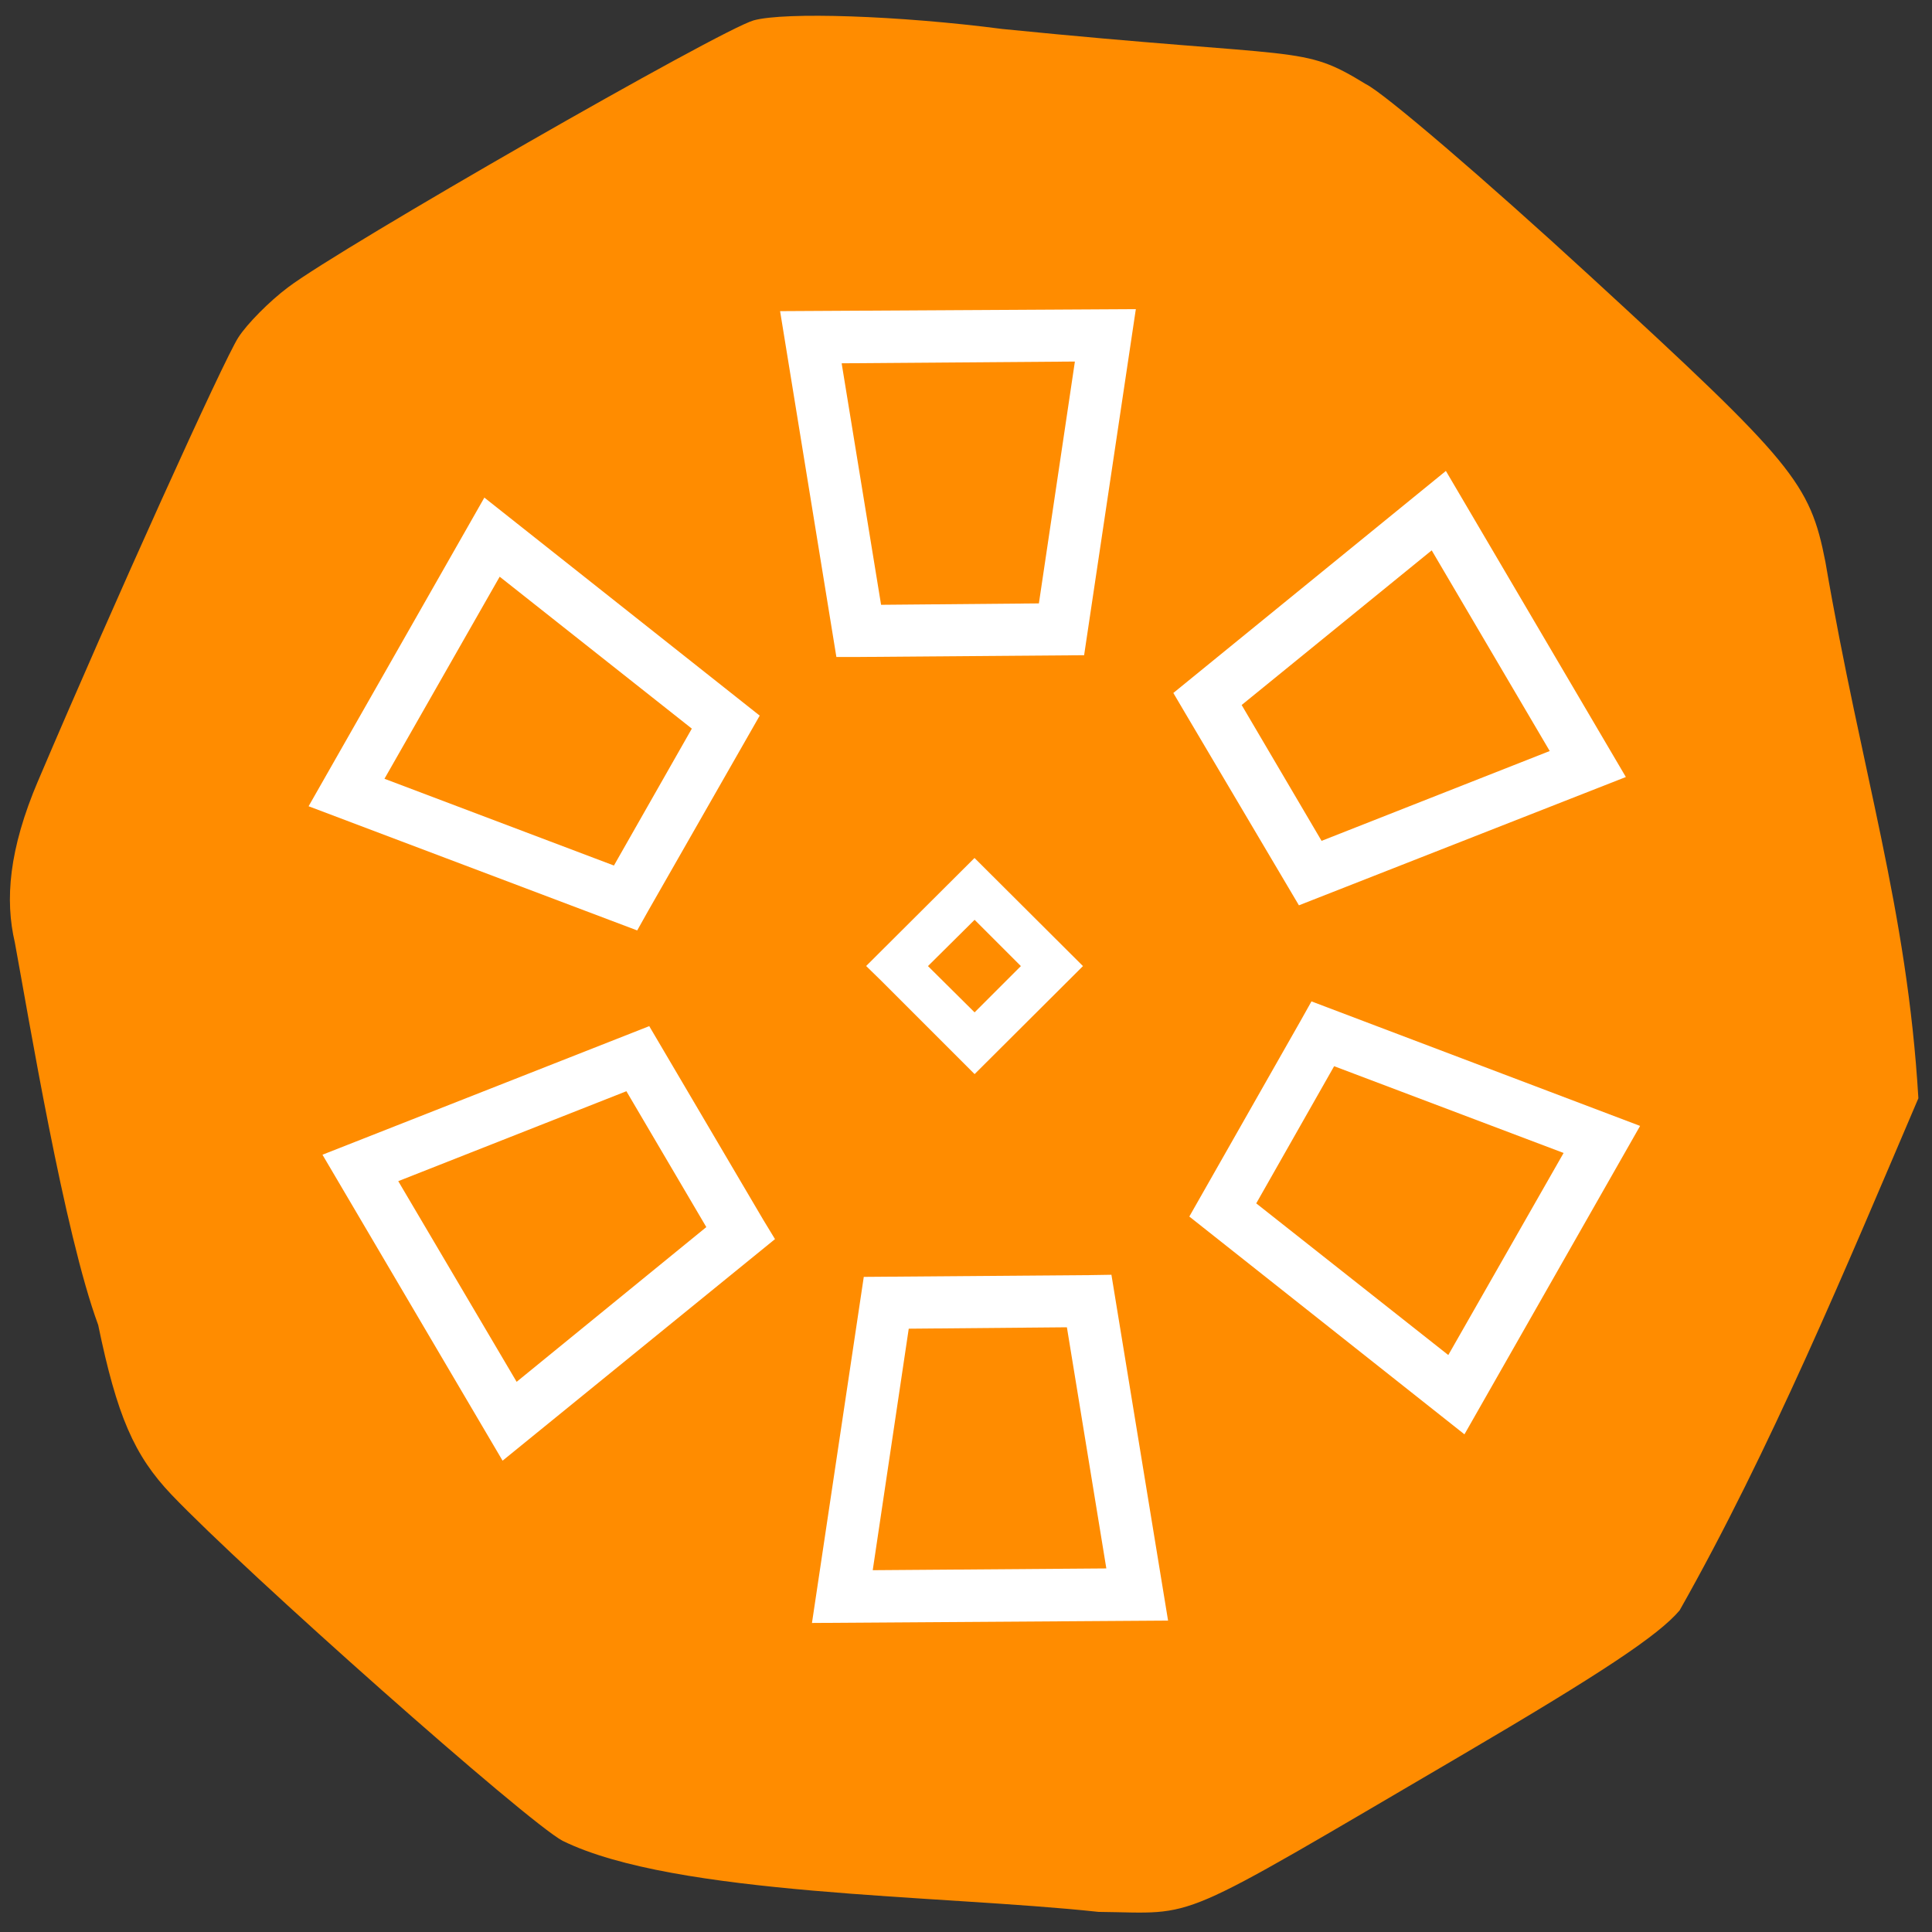 <svg xmlns="http://www.w3.org/2000/svg" viewBox="0 0 22 22"><rect x="0" y="0" width="22" height="22" fill="#333333" stroke="none"/><path d="m 0.434 8.891 c 0.855 -2.01 2.117 -4.801 2.281 -5.05 c 0.098 -0.152 0.352 -0.41 0.566 -0.57 c 0.605 -0.457 4.918 -2.93 5.301 -3.039 c 0.355 -0.098 1.656 -0.055 2.832 0.098 c 3.477 0.348 3.395 0.172 4.141 0.629 c 0.203 0.098 1.352 1.082 2.555 2.188 c 2.313 2.125 2.5 2.352 2.676 3.25 c 0.414 2.418 0.93 3.941 1.059 6.109 c -0.824 1.93 -1.688 4.01 -2.719 5.832 c -0.242 0.285 -0.883 0.711 -2.5 1.66 c -3.32 1.945 -2.957 1.785 -4.117 1.773 c -1.809 -0.195 -4.82 -0.18 -6.102 -0.809 c -0.406 -0.215 -3.605 -3.051 -4.457 -3.945 c -0.422 -0.445 -0.617 -0.891 -0.832 -1.93 c -0.387 -1.047 -0.793 -3.512 -0.949 -4.355 c -0.113 -0.484 -0.07 -1.055 0.266 -1.844" fill="#ff8c00"/><path d="m 12.934 3.52 l -4.051 0.023 l 0.641 3.938 h 0.258 l 2.563 -0.02 m -0.105 -3.344 l -0.41 2.754 l -1.797 0.016 l -0.449 -2.75 m 6.879 1.227 l -3.102 2.527 l 0.129 0.219 l 1.301 2.199 l 3.723 -1.461 l -2.051 -3.488 m -10.949 0.309 l -2 3.512 l 3.742 1.414 l 0.125 -0.223 l 1.27 -2.223 l -3.137 -2.484 m 10.789 0.602 l 1.344 2.285 l -2.598 1.023 l -0.91 -1.547 m -8.449 -1.461 l 2.188 1.73 l -0.887 1.559 l -2.613 -0.988 m 6.719 0.902 l -1.234 1.23 l 0.176 0.172 l 1.059 1.059 l 1.234 -1.23 m -1.234 -0.527 l 0.527 0.527 l -0.527 0.527 l -0.531 -0.527 m 4.367 0.402 l -0.125 0.223 l -1.266 2.227 l 3.133 2.48 l 2 -3.512 m -11.281 -1.137 l -3.723 1.465 l 2.051 3.484 l 3.102 -2.523 l -0.133 -0.219 l -1.297 -2.203 m 7.797 0.453 l 2.613 0.988 l -1.313 2.301 l -2.187 -1.727 m -7.172 -1.277 l 0.91 1.547 l -2.16 1.762 l -1.348 -2.285 m 8.121 1.066 l -0.254 0.004 l -2.566 0.02 l -0.59 3.941 l 4.055 -0.027 m -1.152 -3.34 l 0.449 2.746 l -2.66 0.02 l 0.41 -2.75" fill="#fff"/></svg>